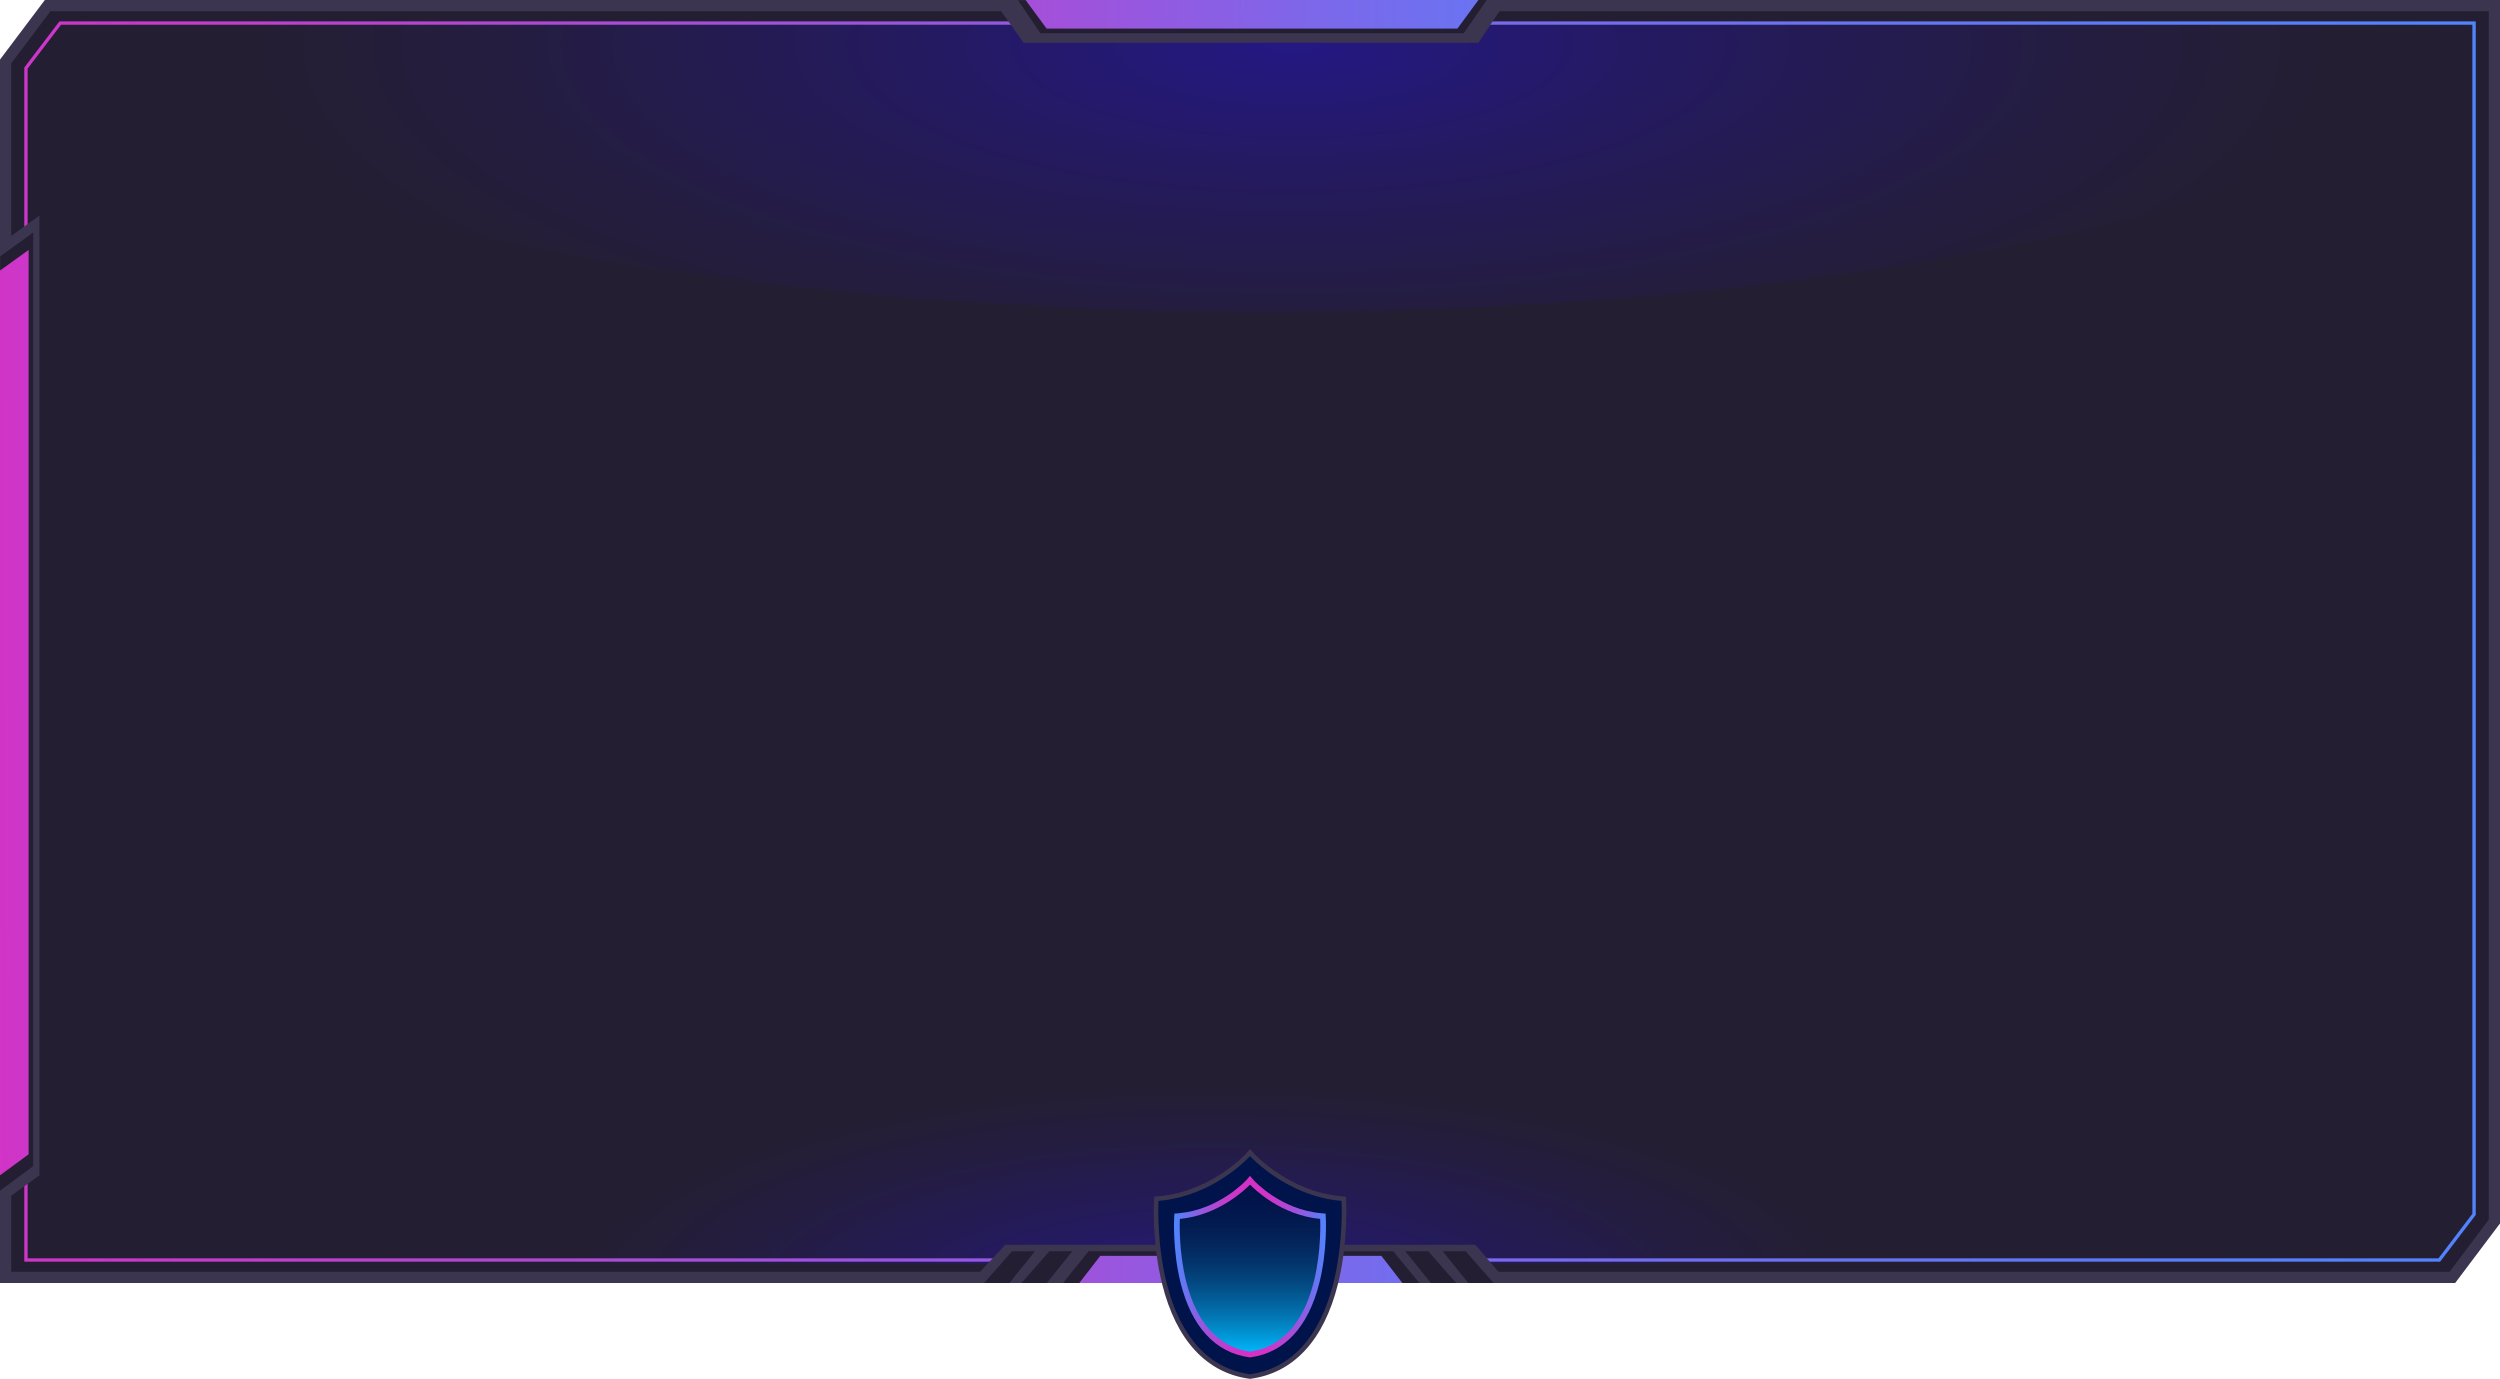 <?xml version="1.0" encoding="UTF-8"?>
<svg id="Layer_2" data-name="Layer 2" xmlns="http://www.w3.org/2000/svg" xmlns:xlink="http://www.w3.org/1999/xlink" viewBox="0 0 1192.52 657.72">
  <defs>
    <style>
      .cls-1 {
        fill: #241e33;
      }

      .cls-2 {
        fill: url(#_ÂÁ_Ï_ÌÌ_È_ËÂÌÚ_2-2);
      }

      .cls-3 {
        fill: url(#_ÂÁ_Ï_ÌÌ_È_ËÂÌÚ_2-3);
      }

      .cls-4 {
        fill: url(#_ÂÁ_Ï_ÌÌ_È_ËÂÌÚ_2-4);
      }

      .cls-5 {
        fill: url(#_ÂÁ_Ï_ÌÌ_È_ËÂÌÚ_3-2);
      }

      .cls-6 {
        fill: url(#linear-gradient);
      }

      .cls-7 {
        fill: url(#_ÂÁ_Ï_ÌÌ_È_ËÂÌÚ_3);
      }

      .cls-8 {
        fill: url(#_ÂÁ_Ï_ÌÌ_È_ËÂÌÚ_2);
      }

      .cls-9 {
        fill: url(#_ÂÁ_Ï_ÌÌ_È_ËÂÌÚ_4);
      }

      .cls-10 {
        fill: #00134a;
      }

      .cls-11 {
        fill: #3c354f;
      }
    </style>
    <radialGradient id="_ÂÁ_Ï_ÌÌ_È_ËÂÌÚ_3" data-name="¡ÂÁ˚ÏˇÌÌ˚È „‡‰ËÂÌÚ 3" cx="7227.18" cy="-8205.05" fx="7227.18" fy="-8205.05" r="1699.92" gradientTransform="translate(2784.44 842.26) rotate(-180) scale(.3 -.1)" gradientUnits="userSpaceOnUse">
      <stop offset="0" stop-color="#241883"/>
      <stop offset=".35" stop-color="#241a60"/>
      <stop offset=".75" stop-color="#241d3f"/>
      <stop offset=".97" stop-color="#241e33"/>
    </radialGradient>
    <radialGradient id="_ÂÁ_Ï_ÌÌ_È_ËÂÌÚ_3-2" data-name="¡ÂÁ˚ÏˇÌÌ˚È „‡‰ËÂÌÚ 3" cx="7354.08" cy="3236.4" fx="7354.08" fy="3236.4" r="1049.07" gradientTransform="translate(2784.44 942.77) rotate(-180) scale(.3 .1)" xlink:href="#_ÂÁ_Ï_ÌÌ_È_ËÂÌÚ_3"/>
    <linearGradient id="_ÂÁ_Ï_ÌÌ_È_ËÂÌÚ_2" data-name="¡ÂÁ˚ÏˇÌÌ˚È „‡‰ËÂÌÚ 2" x1="-67.94" y1="308.98" x2="1275.9" y2="302.96" gradientUnits="userSpaceOnUse">
      <stop offset="0" stop-color="#d730c4"/>
      <stop offset=".23" stop-color="#b048d4"/>
      <stop offset=".57" stop-color="#7a69eb"/>
      <stop offset=".83" stop-color="#597ef9"/>
      <stop offset=".97" stop-color="#4d86ff"/>
    </linearGradient>
    <linearGradient id="_ÂÁ_Ï_ÌÌ_È_ËÂÌÚ_2-2" data-name="¡ÂÁ˚ÏˇÌÌ˚È „‡‰ËÂÌÚ 2" x1="-23.12" y1="340.07" x2="574.01" y2="337.4" xlink:href="#_ÂÁ_Ï_ÌÌ_È_ËÂÌÚ_2"/>
    <linearGradient id="_ÂÁ_Ï_ÌÌ_È_ËÂÌÚ_2-3" data-name="¡ÂÁ˚ÏˇÌÌ˚È „‡‰ËÂÌÚ 2" x1="330.24" y1="606.72" x2="869.64" y2="604.31" xlink:href="#_ÂÁ_Ï_ÌÌ_È_ËÂÌÚ_2"/>
    <linearGradient id="_ÂÁ_Ï_ÌÌ_È_ËÂÌÚ_2-4" data-name="¡ÂÁ˚ÏˇÌÌ˚È „‡‰ËÂÌÚ 2" x1="329.08" y1="8" x2="868.47" y2="5.59" xlink:href="#_ÂÁ_Ï_ÌÌ_È_ËÂÌÚ_2"/>
    <linearGradient id="linear-gradient" x1="596.26" y1="646.13" x2="596.26" y2="563" gradientUnits="userSpaceOnUse">
      <stop offset="0" stop-color="#0bf"/>
      <stop offset=".44" stop-color="#056ba4" stop-opacity=".55"/>
      <stop offset="1" stop-color="#0d0934" stop-opacity="0"/>
    </linearGradient>
    <linearGradient id="_ÂÁ_Ï_ÌÌ_È_ËÂÌÚ_4" data-name="¡ÂÁ˚ÏˇÌÌ˚È „‡‰ËÂÌÚ 4" x1="560.02" y1="604.2" x2="632.52" y2="604.2" gradientUnits="userSpaceOnUse">
      <stop offset="0" stop-color="#4d86ff"/>
      <stop offset=".03" stop-color="#587efa"/>
      <stop offset=".14" stop-color="#8562e6"/>
      <stop offset=".24" stop-color="#a84cd7"/>
      <stop offset=".34" stop-color="#c23ccc"/>
      <stop offset=".44" stop-color="#d133c6"/>
      <stop offset=".51" stop-color="#d730c4"/>
      <stop offset=".58" stop-color="#d233c6"/>
      <stop offset=".67" stop-color="#c33ccc"/>
      <stop offset=".76" stop-color="#ab4ad6"/>
      <stop offset=".86" stop-color="#8a5fe4"/>
      <stop offset=".96" stop-color="#6079f6"/>
      <stop offset="1" stop-color="#4d86ff"/>
    </linearGradient>
  </defs>
  <g id="Layer_1-2" data-name="Layer 1">
    <g>
      <g>
        <polygon class="cls-11" points="1192.52 0 21.39 0 .84 27.3 0 28.42 0 583.6 0 612.01 1171.13 612.01 1191.68 584.71 1192.52 583.6 1192.52 28.42 1192.52 0"/>
        <polygon class="cls-1" points="5.35 606.66 5.35 581.8 5.35 30.21 24.07 5.35 1187.17 5.35 1187.17 30.21 1187.17 581.8 1168.46 606.66 5.35 606.66"/>
        <path class="cls-7" d="M1180.94,11.79c-24.06,76.61-272.76,136.85-576.05,136.85S52.89,88.4,28.83,11.79h1152.11Z"/>
        <path class="cls-5" d="M922.12,602.87c-14.85-47.28-168.33-84.46-355.5-84.46s-340.65,37.18-355.5,84.46h711Z"/>
        <path class="cls-8" d="M28.34,10.21l-16.75,21.99v569.61h1152.38l16.98-22.29V10.21H28.34ZM1179.35,578.98l-16.18,21.24H13.17V32.73l15.95-20.94h1150.23v567.19Z"/>
        <g>
          <polygon class="cls-11" points="0 116.36 0 574.22 18.8 560.64 18.8 102.83 0 116.36"/>
          <polygon class="cls-1" points=".1 122.24 0 568 15.83 556.25 15.83 110.92 .1 122.24"/>
          <polygon class="cls-2" points="0 129.05 0 560.64 13.65 550.62 13.65 119.23 0 129.05"/>
        </g>
        <g>
          <g>
            <polygon class="cls-11" points="703.77 593.78 479.54 593.78 462.52 612.01 719.34 612.01 703.77 593.78"/>
            <polygon class="cls-1" points="507.06 612.01 677.1 612.01 664.56 596.86 519.25 596.86 507.06 612.01"/>
            <polygon class="cls-3" points="658.92 599.05 524.85 599.05 514.82 612.01 668.95 612.01 658.92 599.05"/>
          </g>
          <g>
            <g>
              <polygon class="cls-1" points="511.52 596.86 499.34 612.01 487.25 612.01 500.57 596.86 511.52 596.86"/>
              <polygon class="cls-1" points="493.67 596.86 481.49 612.01 469.4 612.01 482.72 596.86 493.67 596.86"/>
            </g>
            <g>
              <polygon class="cls-1" points="670.34 596.86 682.53 612.01 694.62 612.01 681.29 596.86 670.34 596.86"/>
              <polygon class="cls-1" points="688.19 596.86 700.38 612.01 712.47 612.01 699.14 596.86 688.19 596.86"/>
            </g>
          </g>
        </g>
        <g>
          <polygon class="cls-11" points="705.21 20.39 488.3 20.39 473.73 0 718.79 0 705.21 20.39"/>
          <polygon class="cls-1" points="485.62 .14 709.21 0 698.24 15.83 496.23 15.83 485.62 .14"/>
          <polygon class="cls-4" points="695.19 13.65 499.24 13.65 489.21 0 705.21 0 695.19 13.65"/>
        </g>
      </g>
      <g>
        <g>
          <path class="cls-10" d="M641.02,573.2l-.08-1.37-1.37-.12c-25.5-2.31-42.2-20.66-42.36-20.84l-.95-1.11-.95,1.11c-.17.19-16.86,18.53-42.36,20.84l-1.36.12-.08,1.37c0,.19-1.02,19.32,3.88,38.97,6.57,26.37,20.7,41.73,40.85,44.44h.03s.03,0,.03,0c20.15-2.71,34.27-18.08,40.84-44.44,4.9-19.65,3.89-38.78,3.88-38.97Z"/>
          <path class="cls-11" d="M596.27,657.72l-.22-.03c-20.58-2.77-35.02-18.42-41.71-45.25-4.87-19.55-3.95-38.5-3.91-39.29l.13-2.32,2.31-.21c25.03-2.27,41.48-20.3,41.64-20.48l1.77-2.06,1.78,2.07c.15.17,16.55,18.19,41.63,20.47l2.31.21.13,2.31c.01.18,1.01,19.55-3.91,39.3-6.69,26.84-21.13,42.49-41.76,45.26l-.17.02ZM552.63,572.83l-.02.43c-.04.78-.94,19.41,3.85,38.65,6.44,25.84,20.21,40.92,39.81,43.61,19.62-2.71,33.37-17.79,39.81-43.61,4.88-19.58,3.86-38.45,3.85-38.64l-.02-.43-.42-.04c-25.82-2.34-42.92-21.02-43.09-21.21l-.13-.15-.12.14c-.18.2-17.03,18.86-43.09,21.22l-.42.04Z"/>
        </g>
        <path class="cls-10" d="M631.08,581.24l-.06-1.07-1.06-.1c-19.83-1.8-32.82-16.07-32.95-16.21l-.74-.86-.74.86c-.13.14-13.12,14.41-32.95,16.21l-1.06.1-.06,1.07c0,.15-.79,15.03,3.02,30.31,5.11,20.51,16.1,32.46,31.77,34.57h0s.02,0,.02,0c0,0,.01,0,.02,0h0c15.67-2.12,26.66-14.07,31.77-34.58,3.81-15.29,3.03-30.17,3.02-30.31Z"/>
        <path class="cls-6" d="M631.08,581.24l-.06-1.07-1.06-.1c-19.83-1.8-32.82-16.07-32.95-16.21l-.74-.86-.74.86c-.13.14-13.12,14.41-32.95,16.21l-1.06.1-.06,1.07c0,.15-.79,15.03,3.02,30.31,5.11,20.51,16.1,32.46,31.77,34.57h0s.02,0,.02,0c0,0,.01,0,.02,0h0c15.67-2.12,26.66-14.07,31.77-34.58,3.81-15.29,3.03-30.17,3.02-30.31Z"/>
        <path class="cls-9" d="M596.29,647.5l-.22-.02c-16.29-2.19-27.67-14.5-32.93-35.6-3.84-15.42-3.07-30.59-3.06-30.73l.12-2.23,2.24-.21c19.16-1.74,31.94-15.63,32.06-15.77l1.75-2.05,1.78,2.07c.49.54,12.95,14.01,32.04,15.74l2.24.21.12,2.24c0,.15.8,15.22-3.06,30.72-5.26,21.1-16.64,33.41-32.92,35.6l-.17.02ZM562.81,581.42c-.07,1.39-.62,15.32,2.99,29.79,4.95,19.85,15.48,31.44,30.47,33.53,14.98-2.08,25.52-13.67,30.47-33.53,3.58-14.35,3.05-28.4,2.99-29.79-18.74-1.74-31.42-14.22-33.45-16.35-2.1,2.17-14.92,14.63-33.45,16.35Z"/>
      </g>
    </g>
  </g>
</svg>